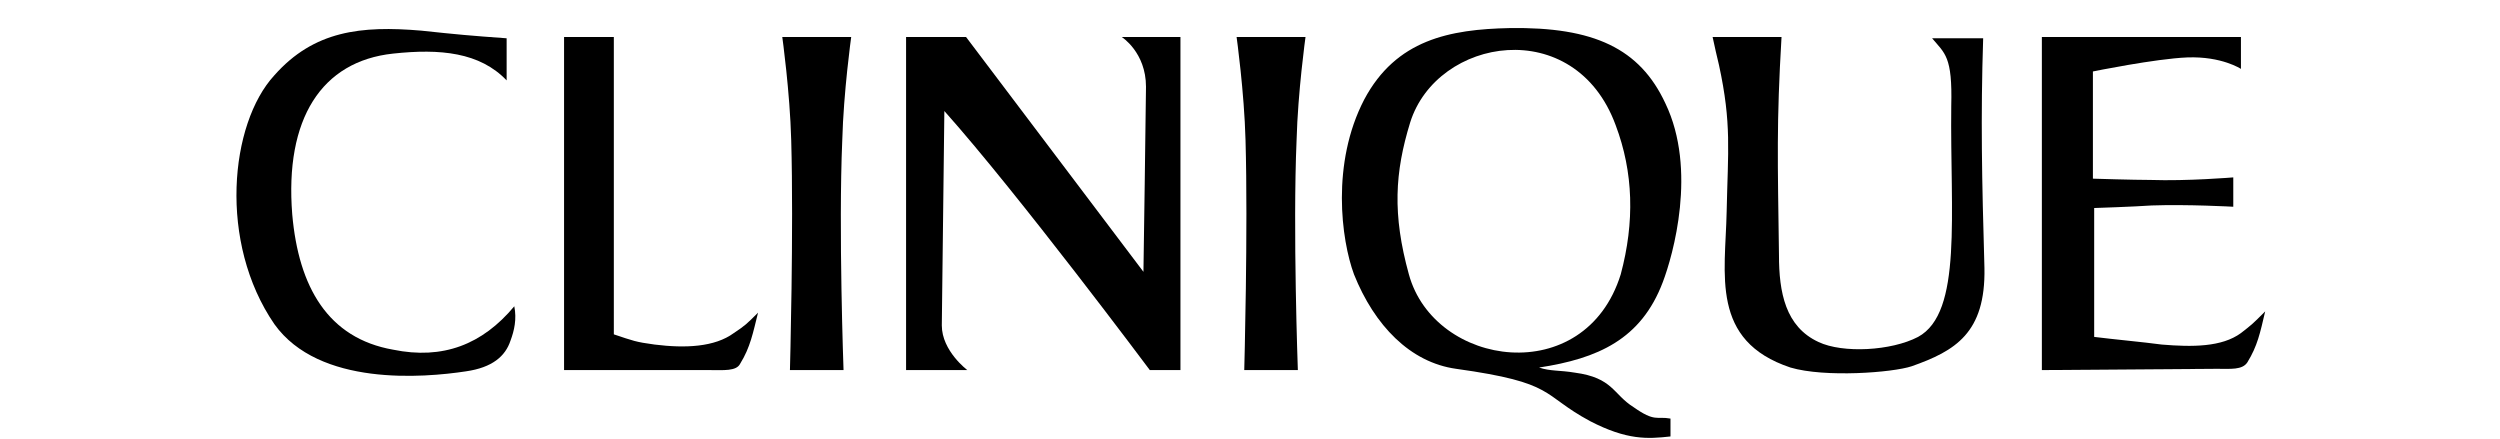 <?xml version="1.0" encoding="utf-8"?>
<!-- Generator: Adobe Illustrator 26.3.1, SVG Export Plug-In . SVG Version: 6.00 Build 0)  -->
<svg version="1.1" id="Capa_1" xmlns="http://www.w3.org/2000/svg" xmlns:xlink="http://www.w3.org/1999/xlink" x="0px" y="0px"
	 viewBox="0 0 195.9 34.4" style="enable-background:new 0 0 195.9 34.4;" xml:space="preserve">
<g>
	<g>
		<path d="M40,26.7c-0.4,1.2-1.4,2.1-3.5,2.4c-3.3,0.5-11.5,1.2-15-3.7C17.1,19,18,9.7,21.5,5.9C24.6,2.4,28.3,2,33,2.4
			c2.8,0.3,3.9,0.4,6.7,0.6v3.3c-2.1-2.2-5.2-2.5-8.9-2.1c-5.6,0.6-8.5,5.1-7.9,12.6c0.5,5.7,2.8,9.7,7.9,10.6
			c3.9,0.8,7-0.4,9.5-3.4C40.5,25,40.3,25.9,40,26.7z"/>
		<path d="M44.2,29"/>
		<path d="M90.1,29c0,0-10.3-13.8-16.1-20.3l-0.2,16.8c0,2,2,3.5,2,3.5H71V2.9h4.7l13.9,18.4c0,0,0.2-13.5,0.2-14.5
			c0-2.7-1.9-3.9-1.9-3.9h4.6V29H90.1z"/>
		<g>
			<path d="M123.4,29.2c-1.2-0.2-1.9-0.1-2.8-0.4c4.6-0.7,8-2.2,9.7-6.7c0.8-2.1,2.7-8.8,0.2-14c-2-4.3-5.6-6-12.2-5.9
				c-4.7,0.1-8.9,0.9-11.4,5.6c-2.6,5-1.8,11-0.8,13.7c1.6,4,4.4,6.9,8,7.4c7.9,1.1,6.6,2,10.5,4.1c2.9,1.5,4.5,1.4,6.3,1.2v-1.4
				c-1.1-0.2-1.2,0.3-2.9-0.9C126.4,30.9,126.4,29.6,123.4,29.2z M110.4,21.5c-1.3-4.7-1.1-8,0.1-11.9c2.1-6.7,12.9-8.5,16.1,0.2
				c1.4,3.7,1.5,7.6,0.4,11.7C124.2,30.5,112.4,28.8,110.4,21.5z"/>
		</g>
		<path d="M160,2.9h15.6v2.5c0,0-1.5-1-4.2-0.9c-2.5,0.1-7.4,1.1-7.4,1.1v8.4c0,0,3.2,0.1,4.5,0.1c2.9,0.1,6.5-0.2,6.5-0.2v2.3
			c0,0-3.6-0.2-6.4-0.1c-1.4,0.1-4.5,0.2-4.5,0.2v10.1c1.6,0.2,3.8,0.4,5.3,0.6c2.4,0.2,4.7,0.2,6.2-0.9c0.9-0.7,0.9-0.7,1.9-1.7
			c-0.4,1.7-0.6,2.7-1.4,4c-0.4,0.6-1.3,0.5-2.4,0.5L160,29V2.9z"/>
		<path d="M57.5,26.1c-1.5,1.1-3.8,1.2-6.2,0.9c-1.5-0.2-1.7-0.3-3.2-0.8V2.9l-3.9,0V29l11.4,0c1.1,0,2.1,0.1,2.4-0.5
			c0.8-1.3,1-2.4,1.4-4C58.5,25.4,58.4,25.5,57.5,26.1z"/>
		<path d="M66.7,2.9h-5.4c0,0,0.6,4.3,0.7,8.1c0.2,7-0.1,18-0.1,18h4.2c0,0-0.4-11-0.1-18C66.1,7.2,66.7,2.9,66.7,2.9z"/>
		<path d="M102.3,2.9h-5.4c0,0,0.6,4.3,0.7,8.1c0.2,7-0.1,18-0.1,18h4.2c0,0-0.4-11-0.1-18C101.7,7.2,102.3,2.9,102.3,2.9z"/>
	</g>
	<path d="M149.8,28.7c-1.5,0.5-6.8,0.9-9.5,0.1c-6.3-2.1-5.1-7.3-5-12.2c0.1-4.8,0.4-6.9-0.6-11.5c-0.2-0.8-0.3-1.3-0.5-2.2h5.4
		c-0.4,6.8-0.3,9.6-0.2,17.1c0,2.9,0.5,5.6,3.1,6.8c1.9,0.9,5.7,0.7,7.8-0.4c3.5-1.9,2.5-9.6,2.6-18.1c0.1-3.9-0.5-4.1-1.5-5.3h4
		c-0.2,6.2-0.1,11,0.1,18C155.6,26.1,153.2,27.5,149.8,28.7z"/>
</g>
</svg>
